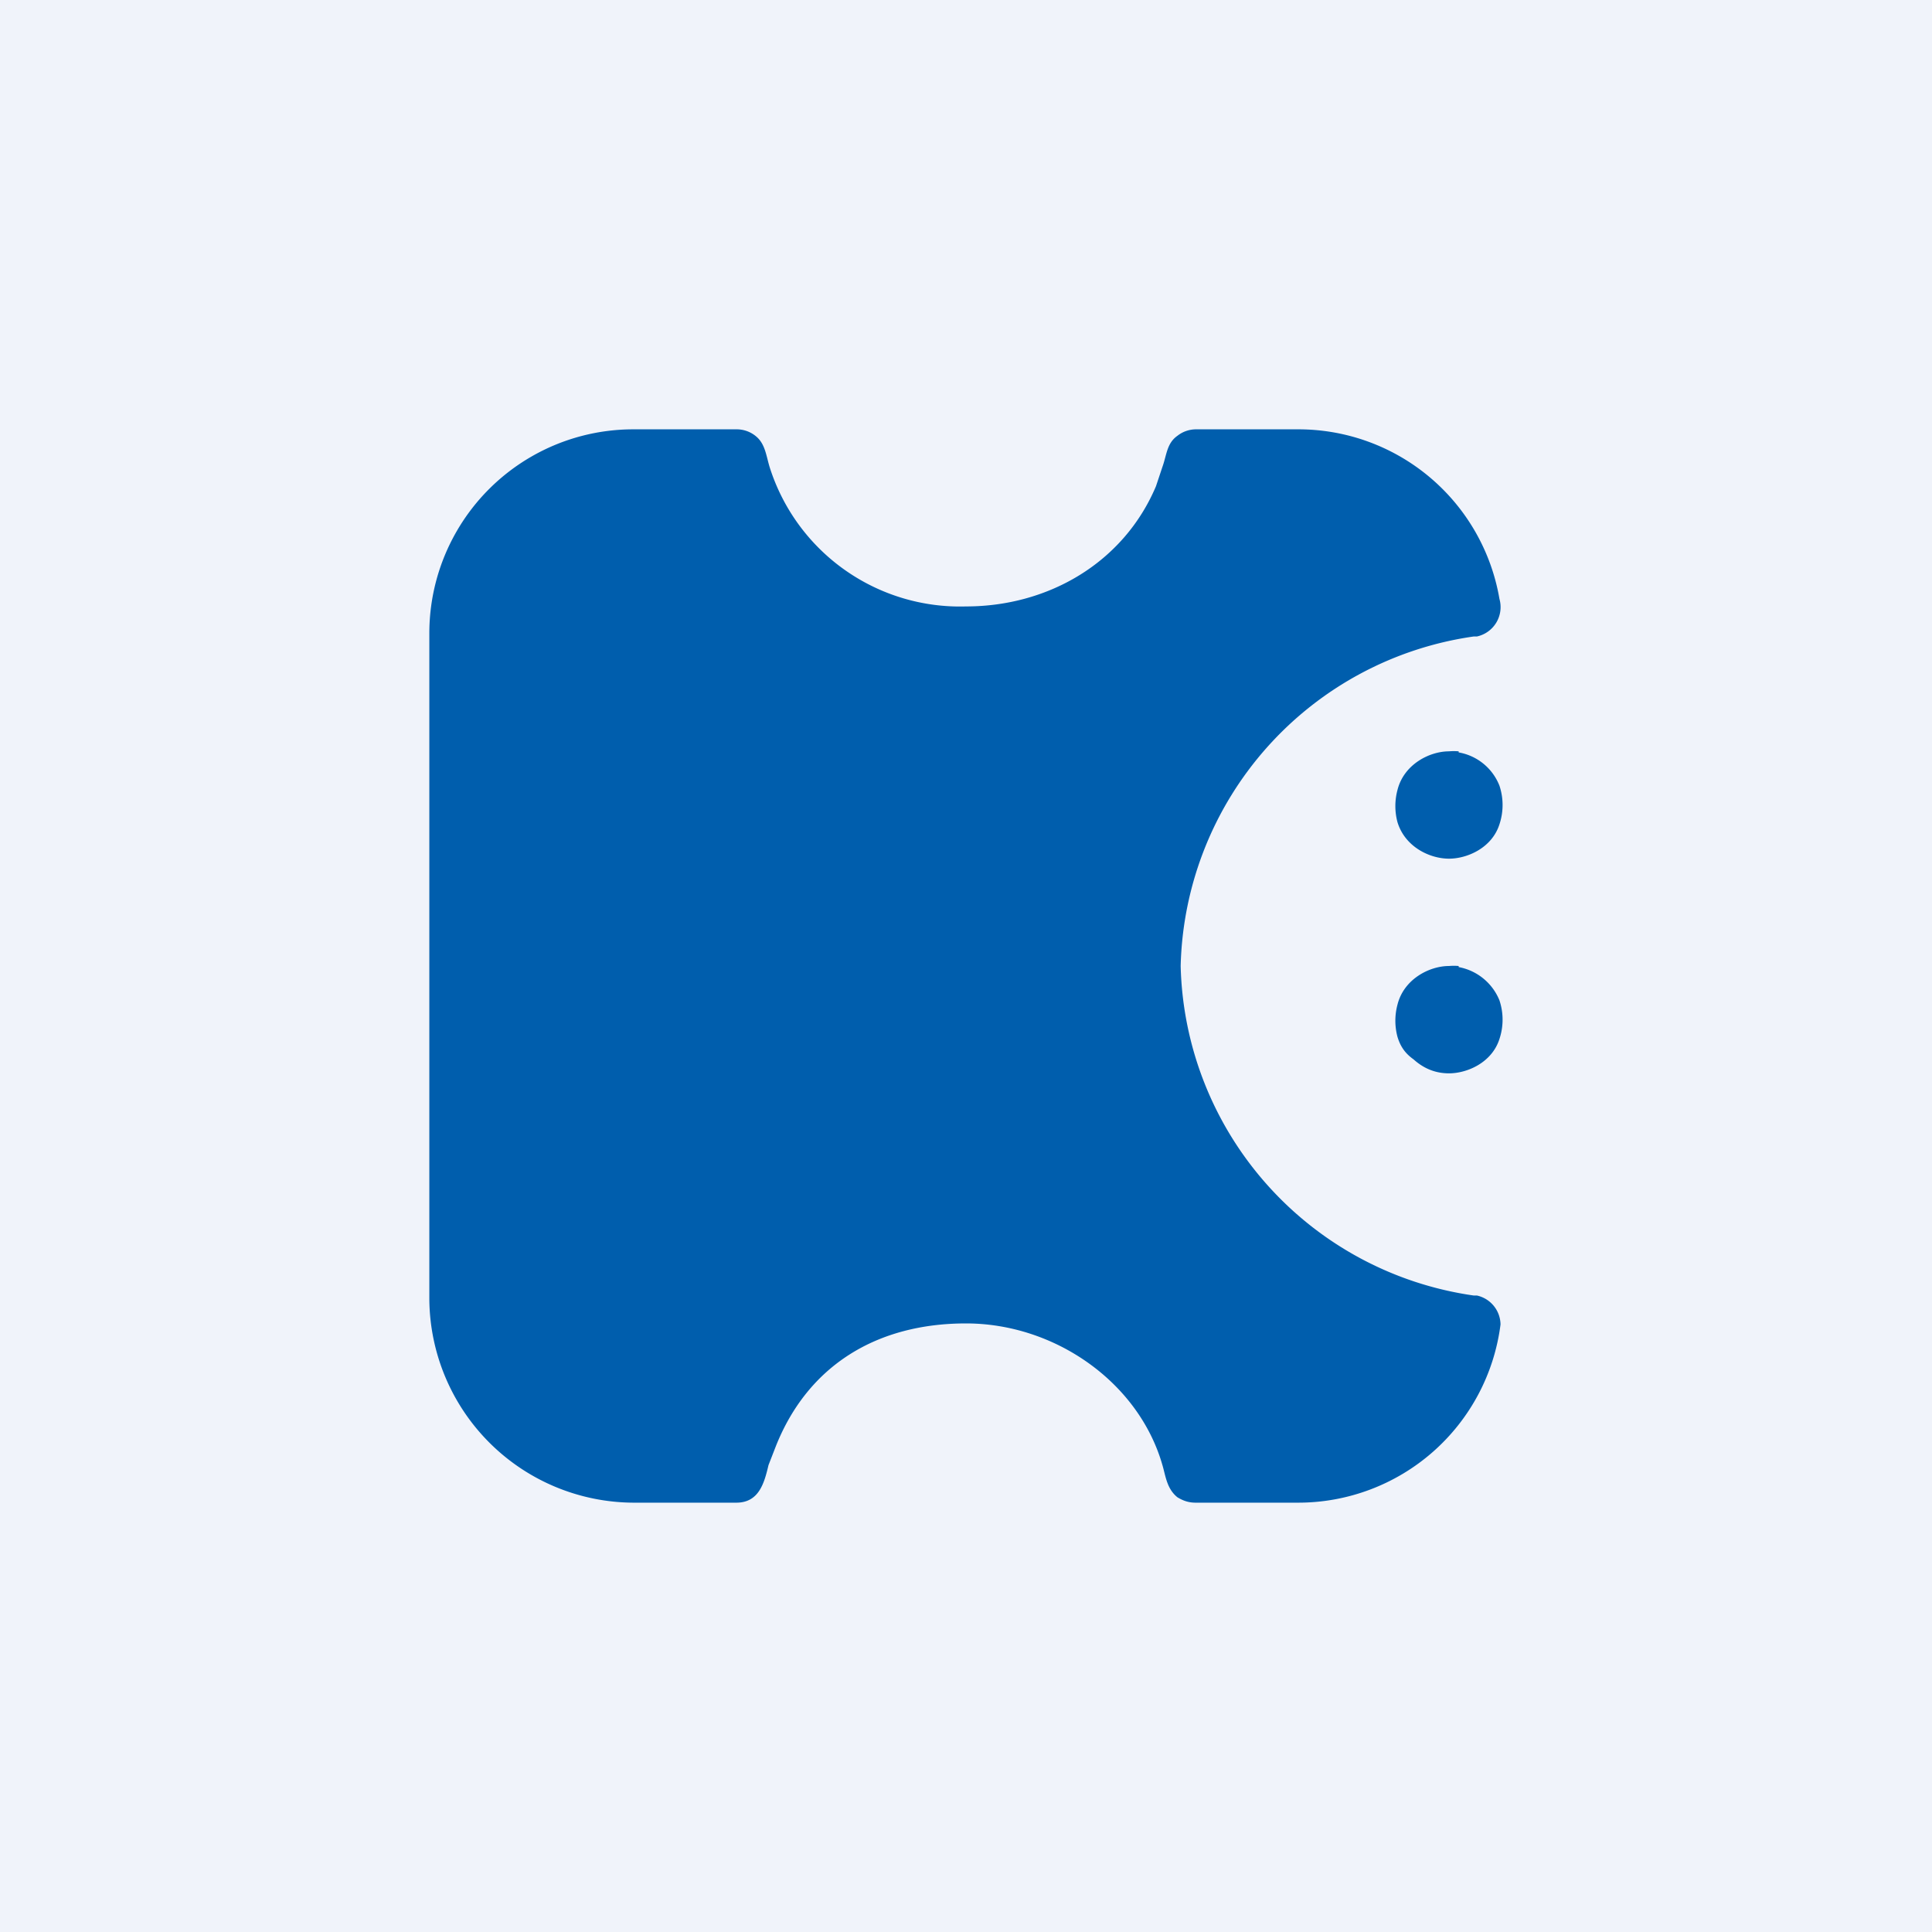 <!-- by TradingView --><svg width="18" height="18" viewBox="0 0 18 18" xmlns="http://www.w3.org/2000/svg"><path fill="#F0F3FA" d="M0 0h18v18H0z"/><path d="M13.76 12.07h-.03A3.18 3.18 0 0 1 11 9a3.18 3.18 0 0 1 2.73-3.07h.03a.28.28 0 0 0 .21-.35A1.9 1.9 0 0 0 12.09 4h-.95a.28.28 0 0 0-.17.06c-.1.07-.1.18-.14.29l-.06.18c-.3.71-1 1.12-1.77 1.12a1.86 1.86 0 0 1-1.83-1.3c-.03-.1-.04-.2-.11-.27a.28.28 0 0 0-.2-.08h-.95A1.9 1.9 0 0 0 4 5.9v6.2A1.91 1.91 0 0 0 5.9 14h.96c.21 0 .26-.18.3-.35l.07-.18c.3-.75.94-1.14 1.77-1.14.83 0 1.61.55 1.83 1.32.03.1.04.22.14.3.05.03.1.05.17.05h.95a1.9 1.9 0 0 0 1.89-1.66.28.28 0 0 0-.22-.27Z" fill="#005EAD"/><path d="M13.59 7a.5.5 0 0 0-.09 0c-.18 0-.42.12-.48.36a.58.58 0 0 0 0 .3c.07.23.3.34.48.34.17 0 .4-.1.47-.32a.57.57 0 0 0 0-.36.5.5 0 0 0-.38-.31ZM13.59 9a.5.5 0 0 0-.09 0c-.18 0-.42.12-.48.36a.58.58 0 0 0 0 .3c.03.1.08.16.15.21.1.09.21.13.33.13.17 0 .4-.1.47-.32a.57.57 0 0 0 0-.36.51.51 0 0 0-.38-.31Z" fill="#005EAD"/></svg>